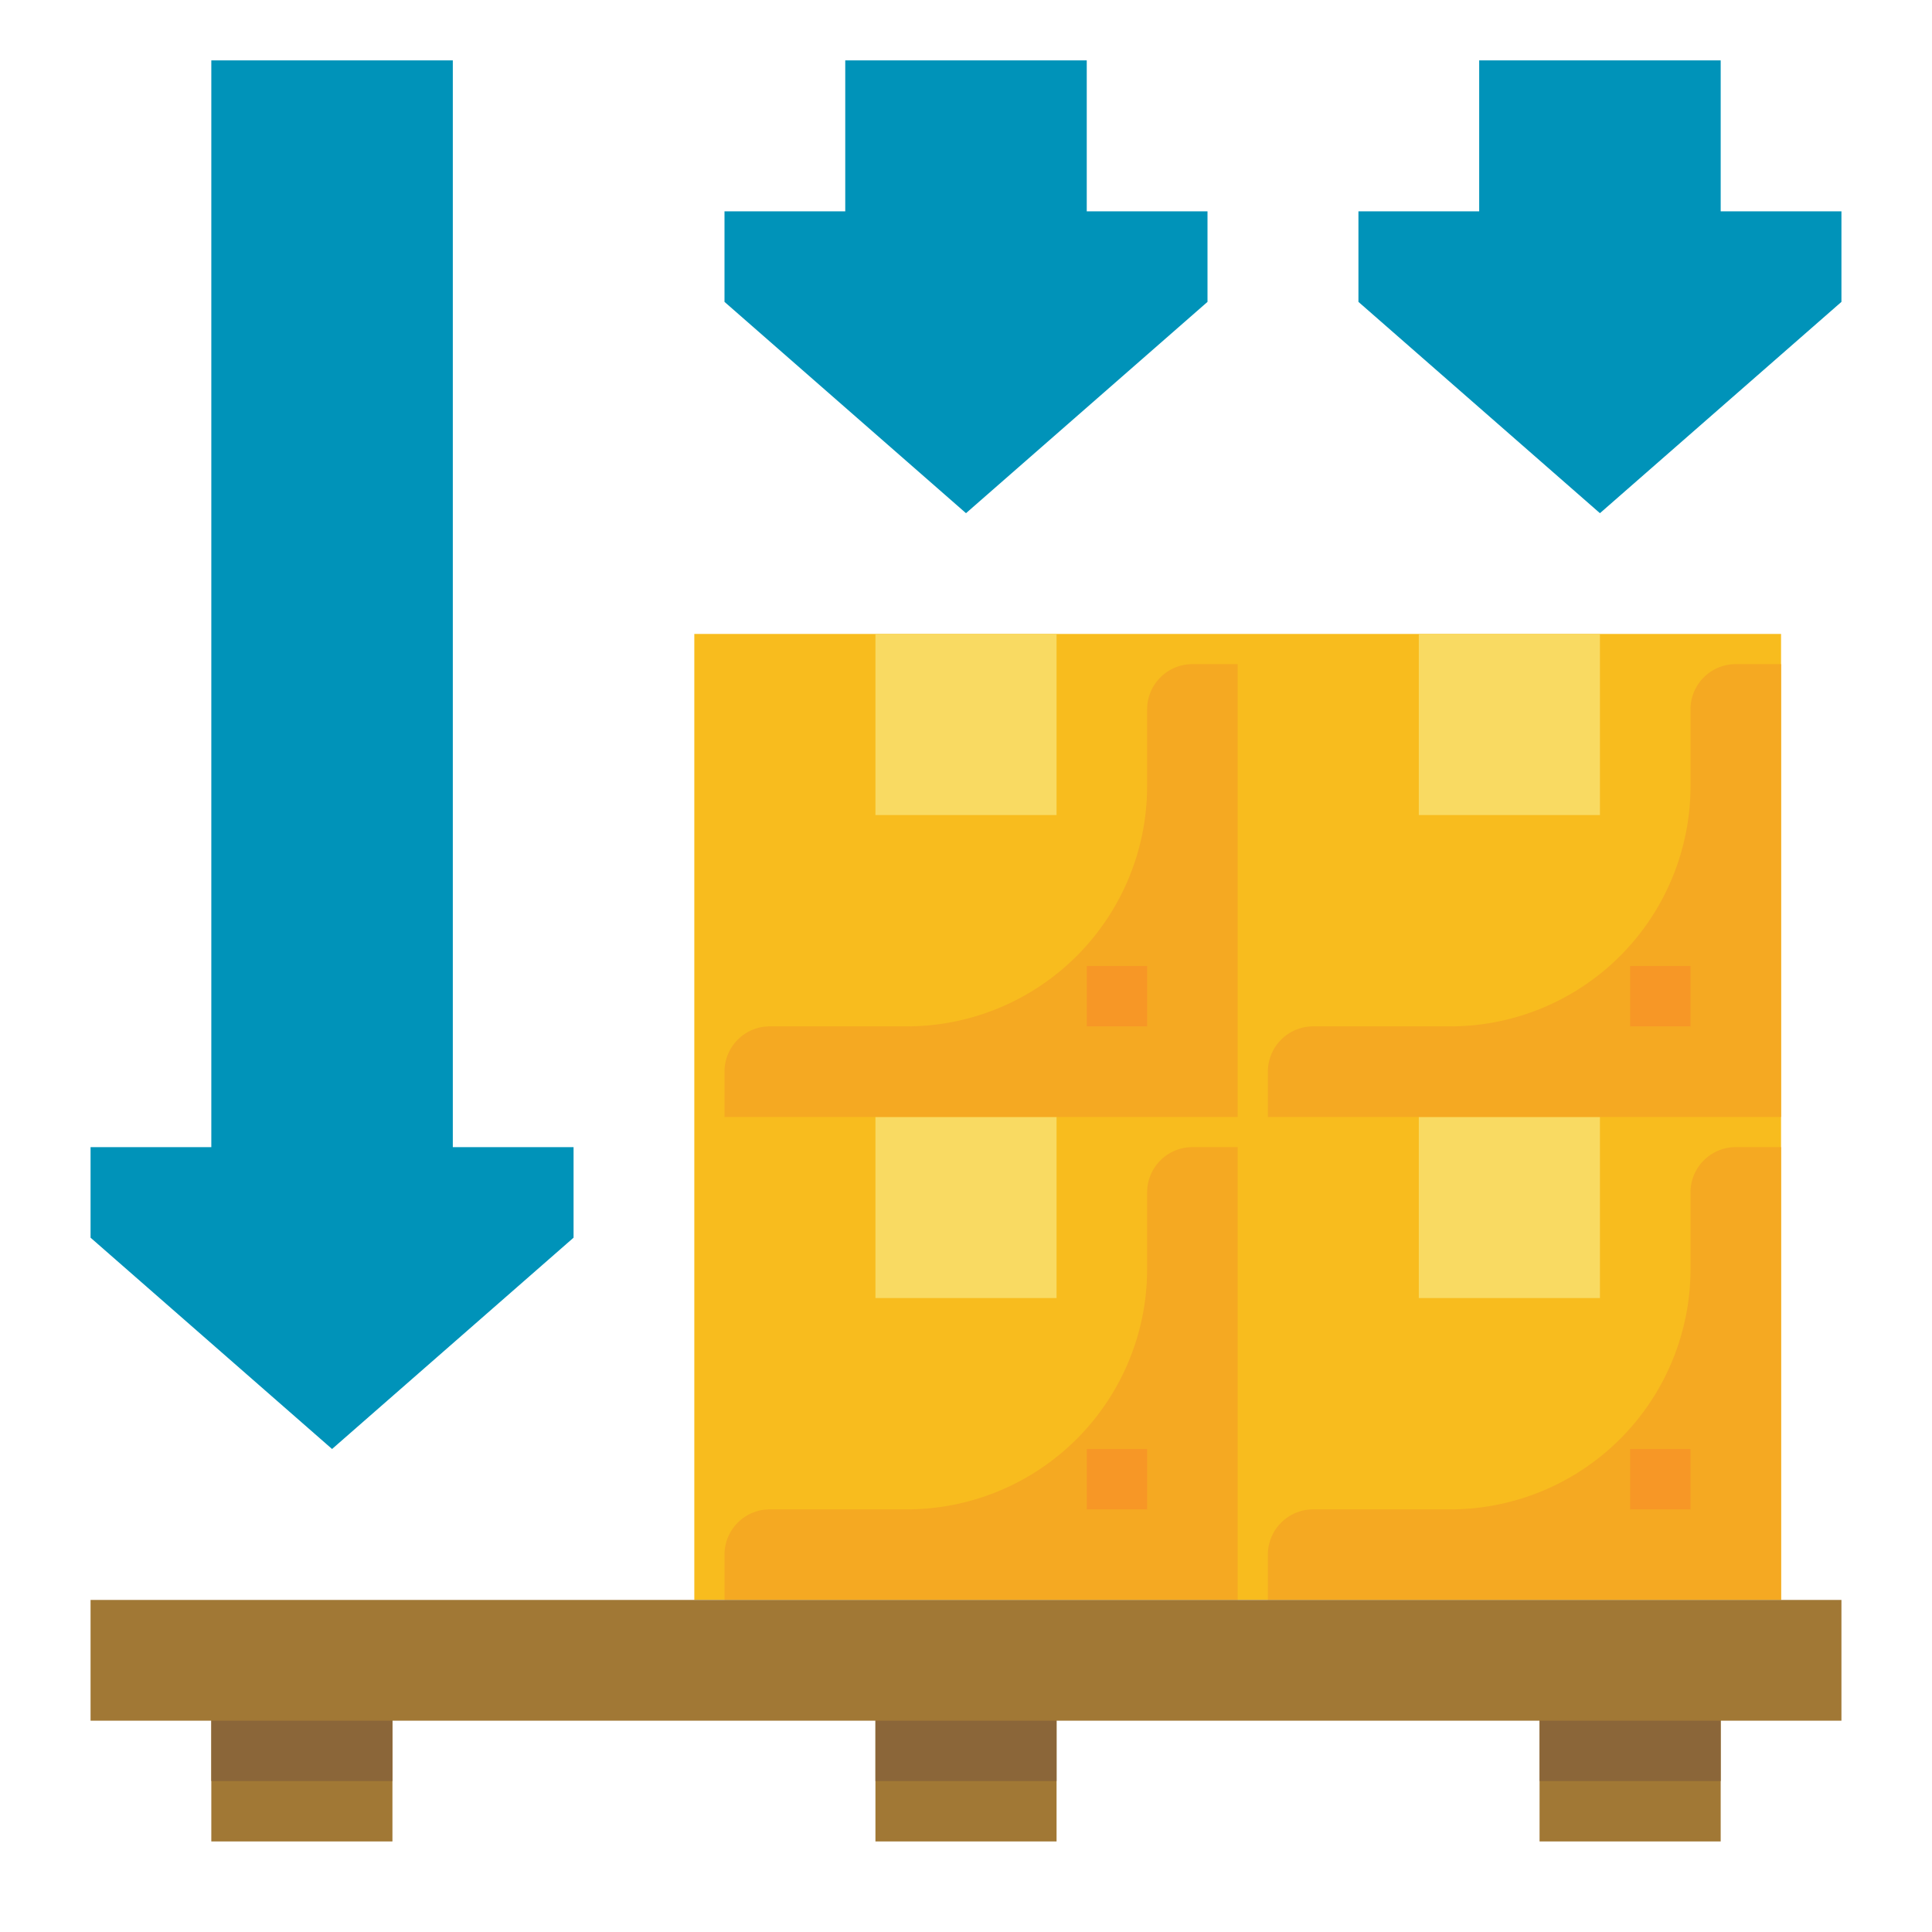 <svg height="512" viewBox="0 0 512 512" width="512" xmlns="http://www.w3.org/2000/svg"><g id="Flat"><g fill="#0093b9"><path d="m224 16v40h-32v24l64 56 64-56v-24h-32v-40z"/><path d="m392 16v40h-32v24l64 56 64-56v-24h-32v-40z"/><path d="m56 16v288h-32v24l64 56 64-56v-24h-32v-288z"/></g><path d="m184 168h288v256h-288z" fill="#f8bc1e"/><path d="m376 296h48v48h-48z" fill="#f9da62"/><path d="m472 304h-12a12 12 0 0 0 -12 12v20.305a63.7 63.7 0 0 1 -63.695 63.695h-36.305a12 12 0 0 0 -12 12v12h136z" fill="#f5a922"/><path d="m432 384h16v16h-16z" fill="#f79726"/><path d="m376 168h48v48h-48z" fill="#f9da62"/><path d="m472 176h-12a12 12 0 0 0 -12 12v20.305a63.7 63.7 0 0 1 -63.695 63.695h-36.305a12 12 0 0 0 -12 12v12h136z" fill="#f5a922"/><path d="m432 256h16v16h-16z" fill="#f79726"/><path d="m232 296h48v48h-48z" fill="#f9da62"/><path d="m328 304h-12a12 12 0 0 0 -12 12v20.305a63.7 63.7 0 0 1 -63.695 63.695h-36.305a12 12 0 0 0 -12 12v12h136z" fill="#f5a922"/><path d="m288 384h16v16h-16z" fill="#f79726"/><path d="m232 168h48v48h-48z" fill="#f9da62"/><path d="m328 176h-12a12 12 0 0 0 -12 12v20.305a63.7 63.7 0 0 1 -63.695 63.695h-36.305a12 12 0 0 0 -12 12v12h136z" fill="#f5a922"/><path d="m288 256h16v16h-16z" fill="#f79726"/><path d="m56 440h48v48h-48z" fill="#a17835"/><path d="m56 440h48v32h-48z" fill="#8b6639"/><path d="m232 440h48v48h-48z" fill="#a17835"/><path d="m232 440h48v32h-48z" fill="#8b6639"/><path d="m408 440h48v48h-48z" fill="#a17835"/><path d="m408 440h48v32h-48z" fill="#8b6639"/><path d="m24 424h464v32h-464z" fill="#a17835"/></g></svg>